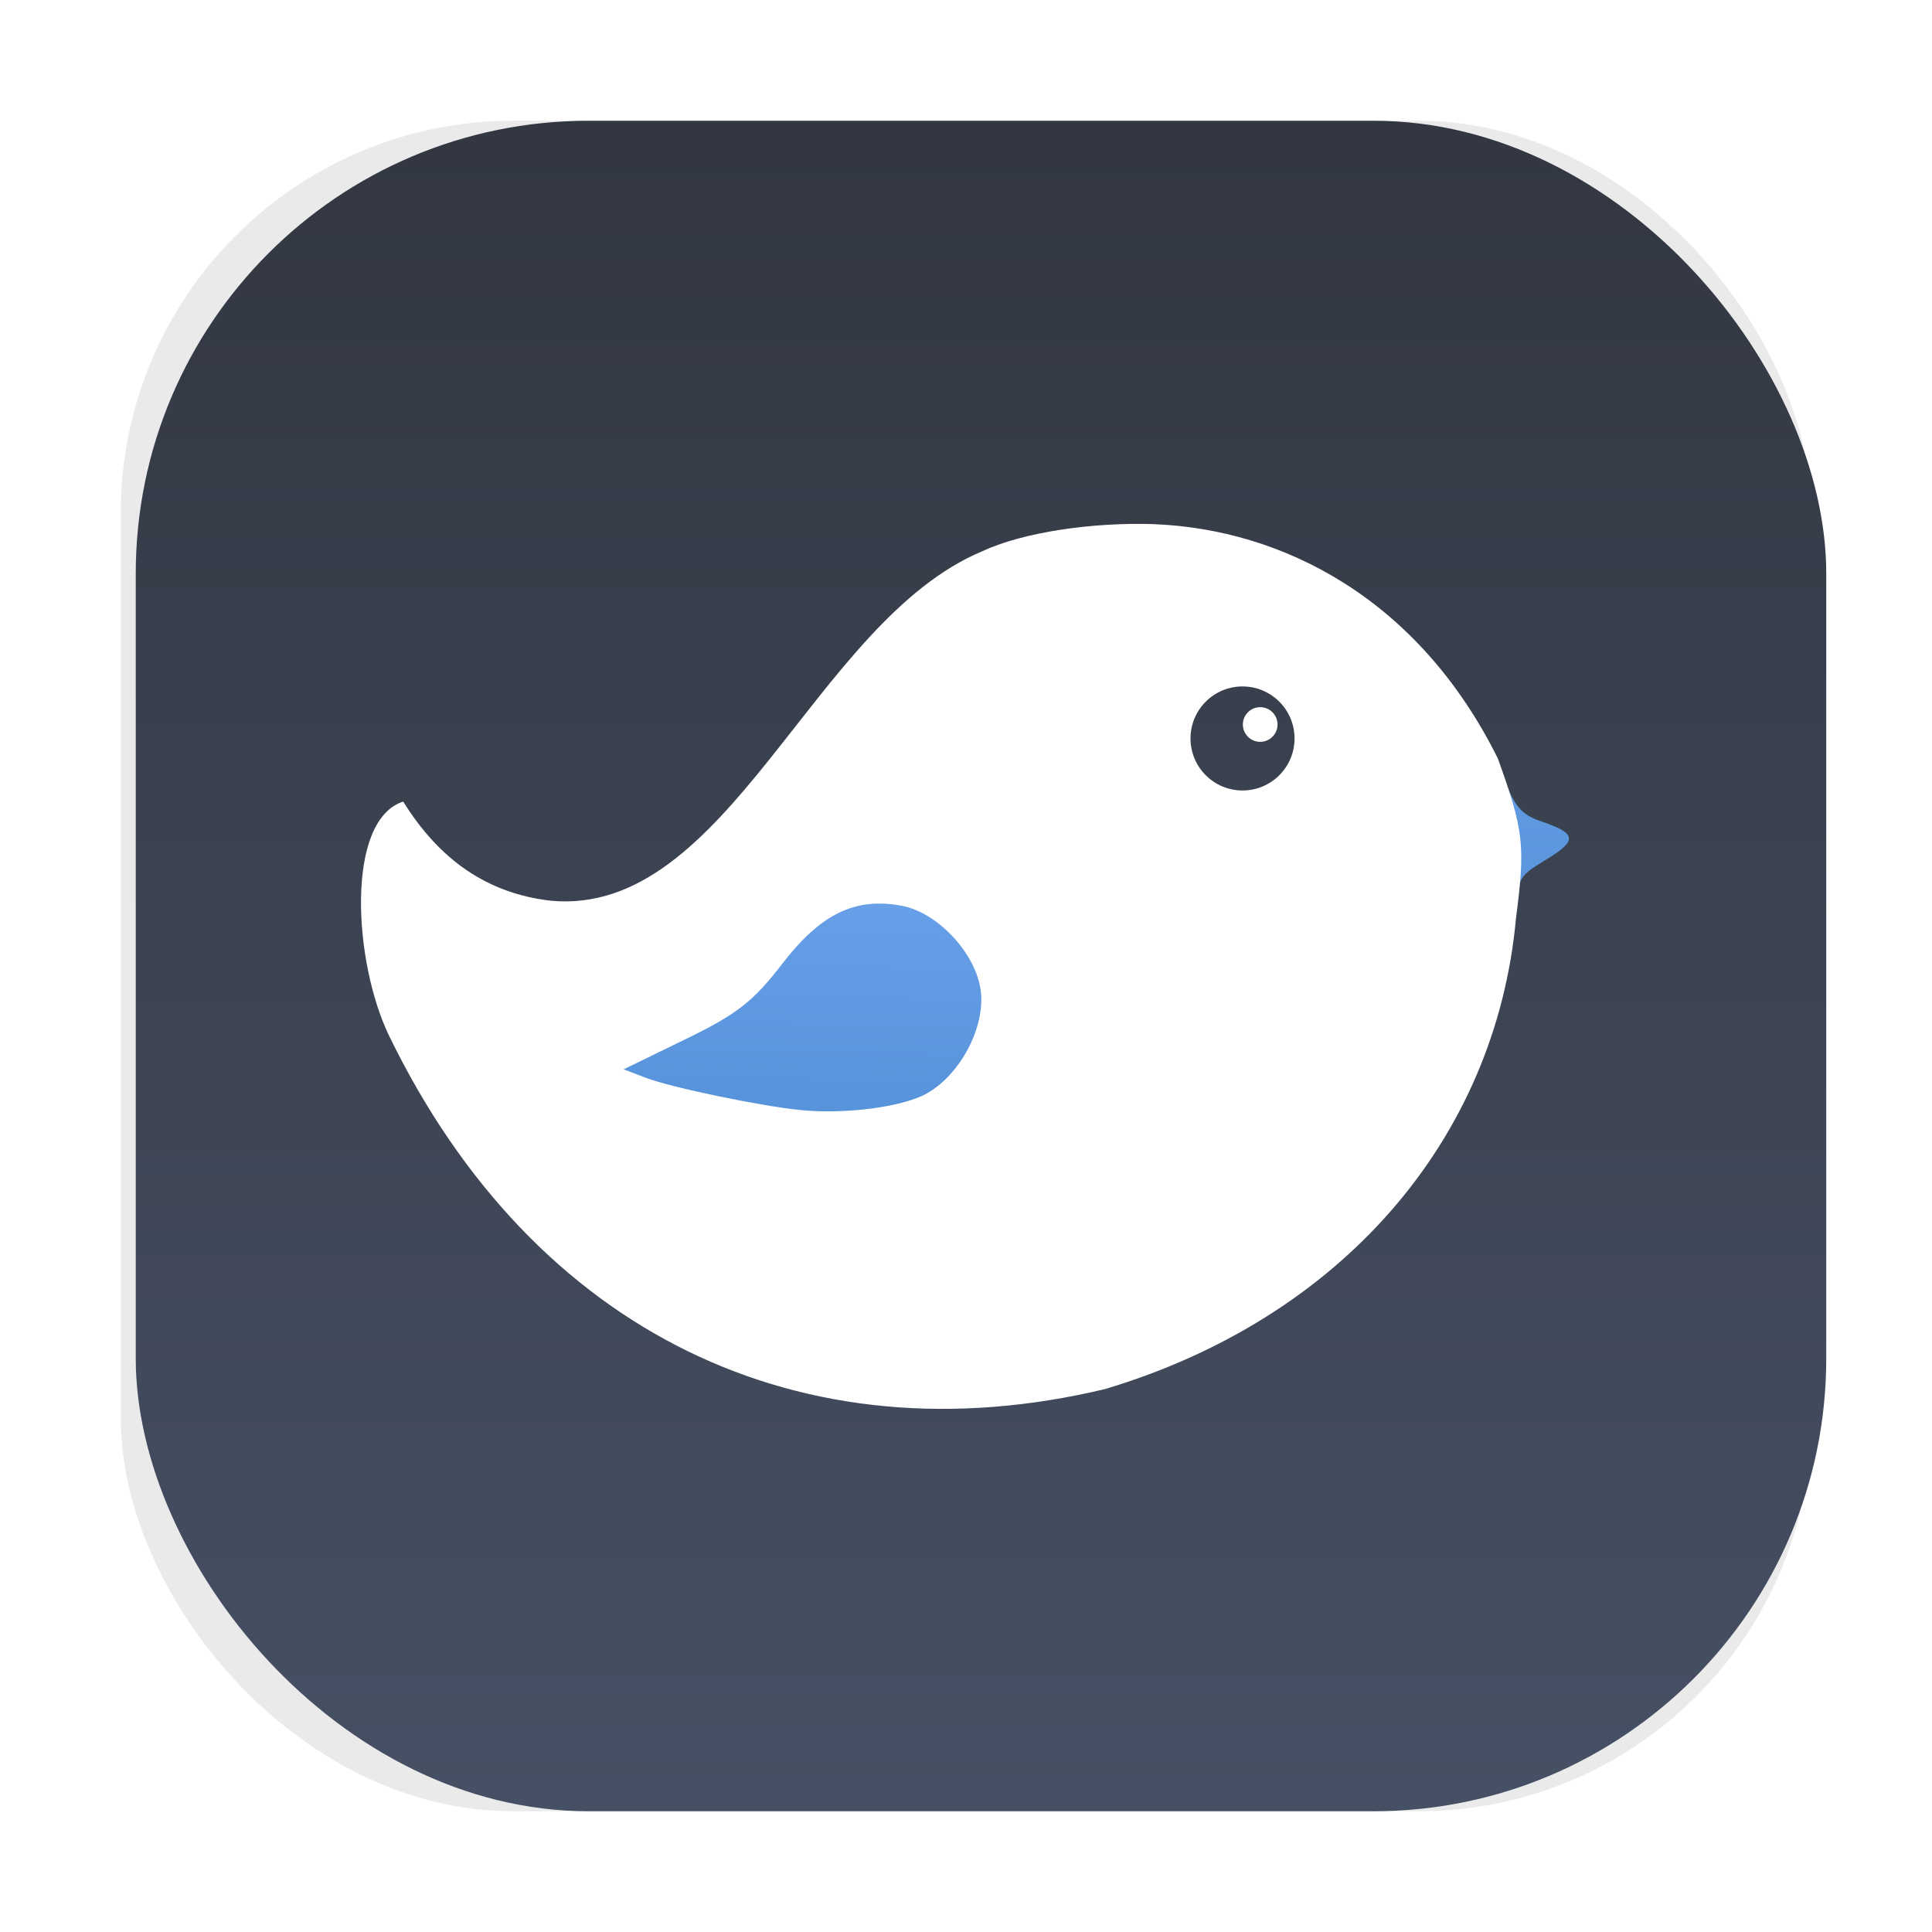 <?xml version="1.0" encoding="UTF-8"?>
<svg width="64" height="64" version="1.1" viewBox="0 0 64 64" xmlns="http://www.w3.org/2000/svg" xmlns:cc="http://creativecommons.org/ns#" xmlns:dc="http://purl.org/dc/elements/1.1/" xmlns:rdf="http://www.w3.org/1999/02/22-rdf-syntax-ns#" xmlns:xlink="http://www.w3.org/1999/xlink">
 <defs>
  <filter id="filter1057-61" x="-.027" y="-.027" width="1.054" height="1.054" color-interpolation-filters="sRGB">
   <feGaussianBlur stdDeviation="0.619"/>
  </filter>
  <linearGradient id="linearGradient1053-8" x1="-127" x2="-127" y1="5" y2="60" gradientTransform="matrix(1 0 0 1 131.5 -.51)" gradientUnits="userSpaceOnUse">
   <stop stop-color="#323741" offset="0"/>
   <stop stop-color="#465064" offset="1"/>
  </linearGradient>
  <linearGradient id="linearGradient912" x1="41.012" x2="41.012" y1="23.605" y2="16.622" gradientTransform="matrix(1.25 0 0 1.25 -111.83 -1.4303e-6)" gradientUnits="userSpaceOnUse">
   <stop stop-color="#5894db" offset="0"/>
   <stop stop-color="#669fe7" offset="1"/>
  </linearGradient>
  <linearGradient id="linearGradient914" x1="470.87" x2="471.19" y1="453.01" y2="439.91" gradientTransform="matrix(1.366 0 0 1.366 -727.5 -583.3)" gradientUnits="userSpaceOnUse">
   <stop stop-color="#5894db" offset="0"/>
   <stop stop-color="#80b3ff" offset="1"/>
  </linearGradient>
 </defs>
 <linearGradient id="a" x1="471.24" x2="471.24" y1="470.25" y2="427.7" gradientTransform="matrix(1.366 0 0 1.366 -727.5 -583.3)" gradientUnits="userSpaceOnUse">
  <stop stop-color="#3889e9" offset="0"/>
  <stop stop-color="#5ea5fb" offset="1"/>
 </linearGradient>
 <circle cx="-81.515" cy="30.183" r="0" fill="url(#a)" stroke-width="1.366"/>
 <rect transform="matrix(1 0 0 1 -0 -0)" x="4" y="4" width="56" height="56" ry="13" fill="#141414" filter="url(#filter1057-61)" opacity=".3" stroke-linecap="round" stroke-width="2.744"/>
 <rect x="4.497" y="4" width="56" height="56" ry="15" fill="url(#linearGradient1053-8)" stroke-linecap="round" stroke-width="2.744"/>
 <g transform="matrix(.919 0 0 .919 107.06 3.488)">
  <path d="m-61.85 29.285c0-1.512 0.193-1.542 1.126-2.118 1.066-0.659 1.076-0.911-0.171-1.339-0.743-0.255-1.089-0.475-1.612-2.288l0.657 5.745z" fill="url(#linearGradient912)" stroke-width="1.25"/>
  <path d="m-74.889 15.098c-2.2-0.076-4.716 0.284-6.199 0.977-6.082 2.534-9.145 13.221-15.574 12.595-2.237-0.265-3.972-1.434-5.3-3.572-2.088 0.67-1.798 5.792-0.503 8.455 5.21 10.71 14.881 15.336 25.806 12.72 8.445-2.526 14.079-8.926 14.81-16.987 0.338-2.589 0.283-3.142-0.657-5.745-2.871-5.773-7.765-8.255-12.383-8.442zm3.181 5.85c1.036 0 1.875 0.839 1.875 1.875 0 1.036-0.839 1.875-1.875 1.875s-1.875-0.839-1.875-1.875c0-1.036 0.839-1.875 1.875-1.875zm0.637 0.747c-0.345 0-0.625 0.28-0.625 0.625 0 0.345 0.28 0.625 0.625 0.625 0.345 0 0.625-0.28 0.625-0.625 0-0.345-0.28-0.625-0.625-0.625z" fill="#fff" stroke-width="1.25"/>
  <path d="m-87.611 36.22c-1.418-0.134-4.676-0.811-5.601-1.163l-0.806-0.307 2.231-1.086c1.865-0.908 2.437-1.354 3.487-2.718 1.388-1.804 2.631-2.407 4.31-2.092 1.308 0.245 2.69 1.74 2.849 3.082 0.155 1.309-0.742 3.005-1.95 3.684-0.862 0.485-2.896 0.755-4.52 0.601z" fill="url(#linearGradient914)" stroke-width="1.366"/>
 </g>
</svg>
